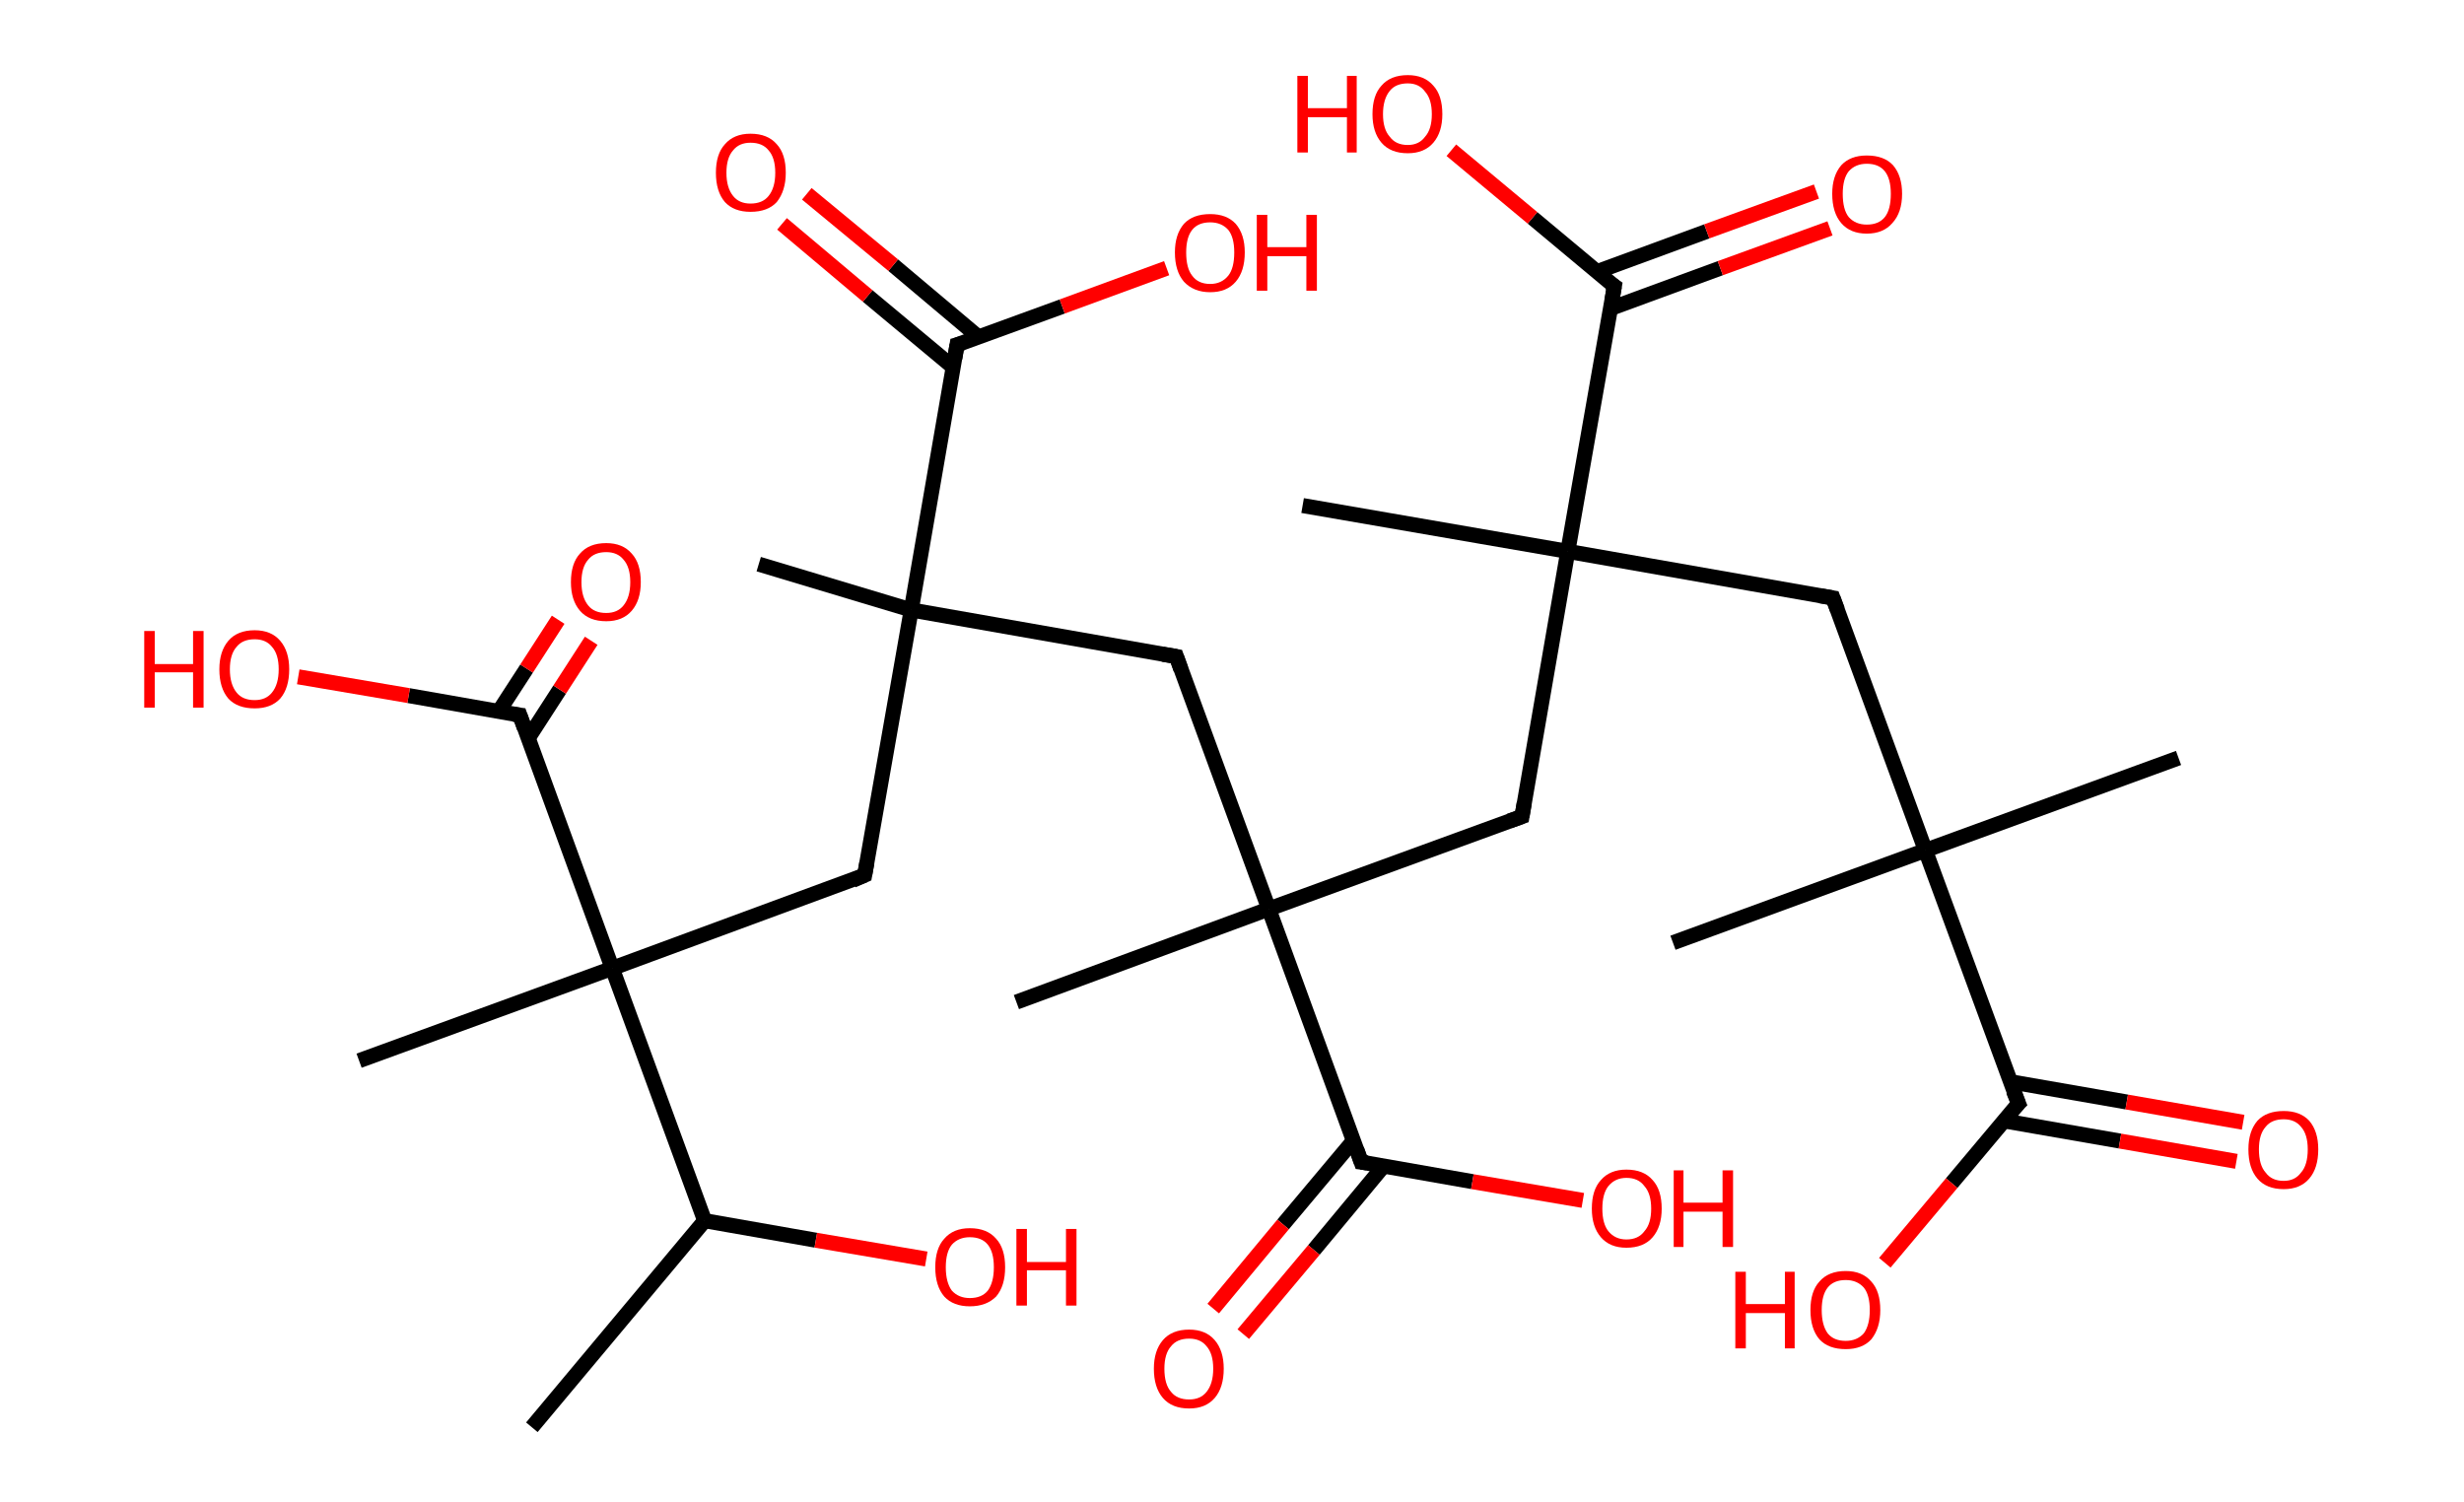 <?xml version='1.0' encoding='ASCII' standalone='yes'?>
<svg xmlns="http://www.w3.org/2000/svg" xmlns:rdkit="http://www.rdkit.org/xml" xmlns:xlink="http://www.w3.org/1999/xlink" version="1.1" baseProfile="full" xml:space="preserve" width="328px" height="200px" viewBox="0 0 328 200">
<!-- END OF HEADER -->
<rect style="opacity:1.0;fill:#FFFFFF;stroke:none" width="328.0" height="200.0" x="0.0" y="0.0"> </rect>
<path class="bond-0 atom-0 atom-1" d="M 70.8,190.0 L 93.8,162.5" style="fill:none;fill-rule:evenodd;stroke:#000000;stroke-width:2.0px;stroke-linecap:butt;stroke-linejoin:miter;stroke-opacity:1"/>
<path class="bond-1 atom-1 atom-2" d="M 93.8,162.5 L 108.6,165.1" style="fill:none;fill-rule:evenodd;stroke:#000000;stroke-width:2.0px;stroke-linecap:butt;stroke-linejoin:miter;stroke-opacity:1"/>
<path class="bond-1 atom-1 atom-2" d="M 108.6,165.1 L 123.3,167.6" style="fill:none;fill-rule:evenodd;stroke:#FF0000;stroke-width:2.0px;stroke-linecap:butt;stroke-linejoin:miter;stroke-opacity:1"/>
<path class="bond-2 atom-1 atom-3" d="M 93.8,162.5 L 81.5,128.9" style="fill:none;fill-rule:evenodd;stroke:#000000;stroke-width:2.0px;stroke-linecap:butt;stroke-linejoin:miter;stroke-opacity:1"/>
<path class="bond-3 atom-3 atom-4" d="M 81.5,128.9 L 47.8,141.2" style="fill:none;fill-rule:evenodd;stroke:#000000;stroke-width:2.0px;stroke-linecap:butt;stroke-linejoin:miter;stroke-opacity:1"/>
<path class="bond-4 atom-3 atom-5" d="M 81.5,128.9 L 115.1,116.5" style="fill:none;fill-rule:evenodd;stroke:#000000;stroke-width:2.0px;stroke-linecap:butt;stroke-linejoin:miter;stroke-opacity:1"/>
<path class="bond-5 atom-5 atom-6" d="M 115.1,116.5 L 121.3,81.2" style="fill:none;fill-rule:evenodd;stroke:#000000;stroke-width:2.0px;stroke-linecap:butt;stroke-linejoin:miter;stroke-opacity:1"/>
<path class="bond-6 atom-6 atom-7" d="M 121.3,81.2 L 101.0,75.1" style="fill:none;fill-rule:evenodd;stroke:#000000;stroke-width:2.0px;stroke-linecap:butt;stroke-linejoin:miter;stroke-opacity:1"/>
<path class="bond-7 atom-6 atom-8" d="M 121.3,81.2 L 156.6,87.4" style="fill:none;fill-rule:evenodd;stroke:#000000;stroke-width:2.0px;stroke-linecap:butt;stroke-linejoin:miter;stroke-opacity:1"/>
<path class="bond-8 atom-8 atom-9" d="M 156.6,87.4 L 168.9,121.0" style="fill:none;fill-rule:evenodd;stroke:#000000;stroke-width:2.0px;stroke-linecap:butt;stroke-linejoin:miter;stroke-opacity:1"/>
<path class="bond-9 atom-9 atom-10" d="M 168.9,121.0 L 135.3,133.4" style="fill:none;fill-rule:evenodd;stroke:#000000;stroke-width:2.0px;stroke-linecap:butt;stroke-linejoin:miter;stroke-opacity:1"/>
<path class="bond-10 atom-9 atom-11" d="M 168.9,121.0 L 202.6,108.7" style="fill:none;fill-rule:evenodd;stroke:#000000;stroke-width:2.0px;stroke-linecap:butt;stroke-linejoin:miter;stroke-opacity:1"/>
<path class="bond-11 atom-11 atom-12" d="M 202.6,108.7 L 208.7,73.4" style="fill:none;fill-rule:evenodd;stroke:#000000;stroke-width:2.0px;stroke-linecap:butt;stroke-linejoin:miter;stroke-opacity:1"/>
<path class="bond-12 atom-12 atom-13" d="M 208.7,73.4 L 173.4,67.3" style="fill:none;fill-rule:evenodd;stroke:#000000;stroke-width:2.0px;stroke-linecap:butt;stroke-linejoin:miter;stroke-opacity:1"/>
<path class="bond-13 atom-12 atom-14" d="M 208.7,73.4 L 244.0,79.6" style="fill:none;fill-rule:evenodd;stroke:#000000;stroke-width:2.0px;stroke-linecap:butt;stroke-linejoin:miter;stroke-opacity:1"/>
<path class="bond-14 atom-14 atom-15" d="M 244.0,79.6 L 256.3,113.2" style="fill:none;fill-rule:evenodd;stroke:#000000;stroke-width:2.0px;stroke-linecap:butt;stroke-linejoin:miter;stroke-opacity:1"/>
<path class="bond-15 atom-15 atom-16" d="M 256.3,113.2 L 222.7,125.5" style="fill:none;fill-rule:evenodd;stroke:#000000;stroke-width:2.0px;stroke-linecap:butt;stroke-linejoin:miter;stroke-opacity:1"/>
<path class="bond-16 atom-15 atom-17" d="M 256.3,113.2 L 290.0,100.9" style="fill:none;fill-rule:evenodd;stroke:#000000;stroke-width:2.0px;stroke-linecap:butt;stroke-linejoin:miter;stroke-opacity:1"/>
<path class="bond-17 atom-15 atom-18" d="M 256.3,113.2 L 268.7,146.9" style="fill:none;fill-rule:evenodd;stroke:#000000;stroke-width:2.0px;stroke-linecap:butt;stroke-linejoin:miter;stroke-opacity:1"/>
<path class="bond-18 atom-18 atom-19" d="M 266.7,149.2 L 282.2,151.9" style="fill:none;fill-rule:evenodd;stroke:#000000;stroke-width:2.0px;stroke-linecap:butt;stroke-linejoin:miter;stroke-opacity:1"/>
<path class="bond-18 atom-18 atom-19" d="M 282.2,151.9 L 297.7,154.6" style="fill:none;fill-rule:evenodd;stroke:#FF0000;stroke-width:2.0px;stroke-linecap:butt;stroke-linejoin:miter;stroke-opacity:1"/>
<path class="bond-18 atom-18 atom-19" d="M 267.6,144.0 L 283.1,146.7" style="fill:none;fill-rule:evenodd;stroke:#000000;stroke-width:2.0px;stroke-linecap:butt;stroke-linejoin:miter;stroke-opacity:1"/>
<path class="bond-18 atom-18 atom-19" d="M 283.1,146.7 L 298.6,149.4" style="fill:none;fill-rule:evenodd;stroke:#FF0000;stroke-width:2.0px;stroke-linecap:butt;stroke-linejoin:miter;stroke-opacity:1"/>
<path class="bond-19 atom-18 atom-20" d="M 268.7,146.9 L 259.8,157.5" style="fill:none;fill-rule:evenodd;stroke:#000000;stroke-width:2.0px;stroke-linecap:butt;stroke-linejoin:miter;stroke-opacity:1"/>
<path class="bond-19 atom-18 atom-20" d="M 259.8,157.5 L 250.9,168.1" style="fill:none;fill-rule:evenodd;stroke:#FF0000;stroke-width:2.0px;stroke-linecap:butt;stroke-linejoin:miter;stroke-opacity:1"/>
<path class="bond-20 atom-12 atom-21" d="M 208.7,73.4 L 214.9,38.1" style="fill:none;fill-rule:evenodd;stroke:#000000;stroke-width:2.0px;stroke-linecap:butt;stroke-linejoin:miter;stroke-opacity:1"/>
<path class="bond-21 atom-21 atom-22" d="M 214.3,41.1 L 229.0,35.7" style="fill:none;fill-rule:evenodd;stroke:#000000;stroke-width:2.0px;stroke-linecap:butt;stroke-linejoin:miter;stroke-opacity:1"/>
<path class="bond-21 atom-21 atom-22" d="M 229.0,35.7 L 243.6,30.4" style="fill:none;fill-rule:evenodd;stroke:#FF0000;stroke-width:2.0px;stroke-linecap:butt;stroke-linejoin:miter;stroke-opacity:1"/>
<path class="bond-21 atom-21 atom-22" d="M 212.5,36.2 L 227.2,30.8" style="fill:none;fill-rule:evenodd;stroke:#000000;stroke-width:2.0px;stroke-linecap:butt;stroke-linejoin:miter;stroke-opacity:1"/>
<path class="bond-21 atom-21 atom-22" d="M 227.2,30.8 L 241.8,25.5" style="fill:none;fill-rule:evenodd;stroke:#FF0000;stroke-width:2.0px;stroke-linecap:butt;stroke-linejoin:miter;stroke-opacity:1"/>
<path class="bond-22 atom-21 atom-23" d="M 214.9,38.1 L 204.0,29.0" style="fill:none;fill-rule:evenodd;stroke:#000000;stroke-width:2.0px;stroke-linecap:butt;stroke-linejoin:miter;stroke-opacity:1"/>
<path class="bond-22 atom-21 atom-23" d="M 204.0,29.0 L 193.2,20.0" style="fill:none;fill-rule:evenodd;stroke:#FF0000;stroke-width:2.0px;stroke-linecap:butt;stroke-linejoin:miter;stroke-opacity:1"/>
<path class="bond-23 atom-9 atom-24" d="M 168.9,121.0 L 181.2,154.7" style="fill:none;fill-rule:evenodd;stroke:#000000;stroke-width:2.0px;stroke-linecap:butt;stroke-linejoin:miter;stroke-opacity:1"/>
<path class="bond-24 atom-24 atom-25" d="M 180.2,151.8 L 170.8,163.0" style="fill:none;fill-rule:evenodd;stroke:#000000;stroke-width:2.0px;stroke-linecap:butt;stroke-linejoin:miter;stroke-opacity:1"/>
<path class="bond-24 atom-24 atom-25" d="M 170.8,163.0 L 161.5,174.2" style="fill:none;fill-rule:evenodd;stroke:#FF0000;stroke-width:2.0px;stroke-linecap:butt;stroke-linejoin:miter;stroke-opacity:1"/>
<path class="bond-24 atom-24 atom-25" d="M 184.2,155.2 L 174.9,166.4" style="fill:none;fill-rule:evenodd;stroke:#000000;stroke-width:2.0px;stroke-linecap:butt;stroke-linejoin:miter;stroke-opacity:1"/>
<path class="bond-24 atom-24 atom-25" d="M 174.9,166.4 L 165.5,177.6" style="fill:none;fill-rule:evenodd;stroke:#FF0000;stroke-width:2.0px;stroke-linecap:butt;stroke-linejoin:miter;stroke-opacity:1"/>
<path class="bond-25 atom-24 atom-26" d="M 181.2,154.7 L 196.0,157.3" style="fill:none;fill-rule:evenodd;stroke:#000000;stroke-width:2.0px;stroke-linecap:butt;stroke-linejoin:miter;stroke-opacity:1"/>
<path class="bond-25 atom-24 atom-26" d="M 196.0,157.3 L 210.7,159.8" style="fill:none;fill-rule:evenodd;stroke:#FF0000;stroke-width:2.0px;stroke-linecap:butt;stroke-linejoin:miter;stroke-opacity:1"/>
<path class="bond-26 atom-6 atom-27" d="M 121.3,81.2 L 127.4,45.9" style="fill:none;fill-rule:evenodd;stroke:#000000;stroke-width:2.0px;stroke-linecap:butt;stroke-linejoin:miter;stroke-opacity:1"/>
<path class="bond-27 atom-27 atom-28" d="M 130.3,44.9 L 118.9,35.3" style="fill:none;fill-rule:evenodd;stroke:#000000;stroke-width:2.0px;stroke-linecap:butt;stroke-linejoin:miter;stroke-opacity:1"/>
<path class="bond-27 atom-27 atom-28" d="M 118.9,35.3 L 107.4,25.8" style="fill:none;fill-rule:evenodd;stroke:#FF0000;stroke-width:2.0px;stroke-linecap:butt;stroke-linejoin:miter;stroke-opacity:1"/>
<path class="bond-27 atom-27 atom-28" d="M 126.9,48.9 L 115.5,39.4" style="fill:none;fill-rule:evenodd;stroke:#000000;stroke-width:2.0px;stroke-linecap:butt;stroke-linejoin:miter;stroke-opacity:1"/>
<path class="bond-27 atom-27 atom-28" d="M 115.5,39.4 L 104.1,29.8" style="fill:none;fill-rule:evenodd;stroke:#FF0000;stroke-width:2.0px;stroke-linecap:butt;stroke-linejoin:miter;stroke-opacity:1"/>
<path class="bond-28 atom-27 atom-29" d="M 127.4,45.9 L 141.4,40.8" style="fill:none;fill-rule:evenodd;stroke:#000000;stroke-width:2.0px;stroke-linecap:butt;stroke-linejoin:miter;stroke-opacity:1"/>
<path class="bond-28 atom-27 atom-29" d="M 141.4,40.8 L 155.3,35.7" style="fill:none;fill-rule:evenodd;stroke:#FF0000;stroke-width:2.0px;stroke-linecap:butt;stroke-linejoin:miter;stroke-opacity:1"/>
<path class="bond-29 atom-3 atom-30" d="M 81.5,128.9 L 69.2,95.2" style="fill:none;fill-rule:evenodd;stroke:#000000;stroke-width:2.0px;stroke-linecap:butt;stroke-linejoin:miter;stroke-opacity:1"/>
<path class="bond-30 atom-30 atom-31" d="M 70.3,98.3 L 74.5,91.8" style="fill:none;fill-rule:evenodd;stroke:#000000;stroke-width:2.0px;stroke-linecap:butt;stroke-linejoin:miter;stroke-opacity:1"/>
<path class="bond-30 atom-30 atom-31" d="M 74.5,91.8 L 78.7,85.3" style="fill:none;fill-rule:evenodd;stroke:#FF0000;stroke-width:2.0px;stroke-linecap:butt;stroke-linejoin:miter;stroke-opacity:1"/>
<path class="bond-30 atom-30 atom-31" d="M 66.4,94.7 L 70.1,89.0" style="fill:none;fill-rule:evenodd;stroke:#000000;stroke-width:2.0px;stroke-linecap:butt;stroke-linejoin:miter;stroke-opacity:1"/>
<path class="bond-30 atom-30 atom-31" d="M 70.1,89.0 L 74.3,82.5" style="fill:none;fill-rule:evenodd;stroke:#FF0000;stroke-width:2.0px;stroke-linecap:butt;stroke-linejoin:miter;stroke-opacity:1"/>
<path class="bond-31 atom-30 atom-32" d="M 69.2,95.2 L 54.4,92.6" style="fill:none;fill-rule:evenodd;stroke:#000000;stroke-width:2.0px;stroke-linecap:butt;stroke-linejoin:miter;stroke-opacity:1"/>
<path class="bond-31 atom-30 atom-32" d="M 54.4,92.6 L 39.7,90.1" style="fill:none;fill-rule:evenodd;stroke:#FF0000;stroke-width:2.0px;stroke-linecap:butt;stroke-linejoin:miter;stroke-opacity:1"/>
<path d="M 113.5,117.2 L 115.1,116.5 L 115.4,114.8" style="fill:none;stroke:#000000;stroke-width:2.0px;stroke-linecap:butt;stroke-linejoin:miter;stroke-opacity:1;"/>
<path d="M 154.8,87.1 L 156.6,87.4 L 157.2,89.1" style="fill:none;stroke:#000000;stroke-width:2.0px;stroke-linecap:butt;stroke-linejoin:miter;stroke-opacity:1;"/>
<path d="M 200.9,109.3 L 202.6,108.7 L 202.9,106.9" style="fill:none;stroke:#000000;stroke-width:2.0px;stroke-linecap:butt;stroke-linejoin:miter;stroke-opacity:1;"/>
<path d="M 242.2,79.3 L 244.0,79.6 L 244.6,81.2" style="fill:none;stroke:#000000;stroke-width:2.0px;stroke-linecap:butt;stroke-linejoin:miter;stroke-opacity:1;"/>
<path d="M 268.0,145.2 L 268.7,146.9 L 268.2,147.4" style="fill:none;stroke:#000000;stroke-width:2.0px;stroke-linecap:butt;stroke-linejoin:miter;stroke-opacity:1;"/>
<path d="M 214.6,39.9 L 214.9,38.1 L 214.3,37.7" style="fill:none;stroke:#000000;stroke-width:2.0px;stroke-linecap:butt;stroke-linejoin:miter;stroke-opacity:1;"/>
<path d="M 180.6,153.0 L 181.2,154.7 L 182.0,154.8" style="fill:none;stroke:#000000;stroke-width:2.0px;stroke-linecap:butt;stroke-linejoin:miter;stroke-opacity:1;"/>
<path d="M 127.1,47.7 L 127.4,45.9 L 128.1,45.7" style="fill:none;stroke:#000000;stroke-width:2.0px;stroke-linecap:butt;stroke-linejoin:miter;stroke-opacity:1;"/>
<path d="M 69.8,96.9 L 69.2,95.2 L 68.4,95.1" style="fill:none;stroke:#000000;stroke-width:2.0px;stroke-linecap:butt;stroke-linejoin:miter;stroke-opacity:1;"/>
<path class="atom-2" d="M 124.5 168.7 Q 124.5 166.2, 125.7 164.9 Q 126.9 163.5, 129.1 163.5 Q 131.4 163.5, 132.6 164.9 Q 133.8 166.2, 133.8 168.7 Q 133.8 171.2, 132.6 172.6 Q 131.3 173.9, 129.1 173.9 Q 126.9 173.9, 125.7 172.6 Q 124.5 171.2, 124.5 168.7 M 129.1 172.8 Q 130.7 172.8, 131.5 171.8 Q 132.3 170.7, 132.3 168.7 Q 132.3 166.7, 131.5 165.7 Q 130.7 164.7, 129.1 164.7 Q 127.6 164.7, 126.7 165.7 Q 125.9 166.7, 125.9 168.7 Q 125.9 170.7, 126.7 171.8 Q 127.6 172.8, 129.1 172.8 " fill="#FF0000"/>
<path class="atom-2" d="M 135.3 163.6 L 136.7 163.6 L 136.7 168.0 L 141.9 168.0 L 141.9 163.6 L 143.3 163.6 L 143.3 173.8 L 141.9 173.8 L 141.9 169.1 L 136.7 169.1 L 136.7 173.8 L 135.3 173.8 L 135.3 163.6 " fill="#FF0000"/>
<path class="atom-19" d="M 299.3 153.0 Q 299.3 150.6, 300.5 149.2 Q 301.7 147.9, 304.0 147.9 Q 306.2 147.9, 307.4 149.2 Q 308.6 150.6, 308.6 153.0 Q 308.6 155.5, 307.4 156.9 Q 306.2 158.3, 304.0 158.3 Q 301.7 158.3, 300.5 156.9 Q 299.3 155.5, 299.3 153.0 M 304.0 157.2 Q 305.5 157.2, 306.3 156.1 Q 307.2 155.1, 307.2 153.0 Q 307.2 151.0, 306.3 150.0 Q 305.5 149.0, 304.0 149.0 Q 302.4 149.0, 301.6 150.0 Q 300.7 151.0, 300.7 153.0 Q 300.7 155.1, 301.6 156.1 Q 302.4 157.2, 304.0 157.2 " fill="#FF0000"/>
<path class="atom-20" d="M 231.0 169.3 L 232.4 169.3 L 232.4 173.6 L 237.6 173.6 L 237.6 169.3 L 238.9 169.3 L 238.9 179.5 L 237.6 179.5 L 237.6 174.8 L 232.4 174.8 L 232.4 179.5 L 231.0 179.5 L 231.0 169.3 " fill="#FF0000"/>
<path class="atom-20" d="M 241.0 174.4 Q 241.0 171.9, 242.2 170.6 Q 243.4 169.2, 245.7 169.2 Q 247.9 169.2, 249.1 170.6 Q 250.3 171.9, 250.3 174.4 Q 250.3 176.8, 249.1 178.3 Q 247.9 179.6, 245.7 179.6 Q 243.4 179.6, 242.2 178.3 Q 241.0 176.9, 241.0 174.4 M 245.7 178.5 Q 247.2 178.5, 248.1 177.5 Q 248.9 176.4, 248.9 174.4 Q 248.9 172.4, 248.1 171.4 Q 247.2 170.4, 245.7 170.4 Q 244.1 170.4, 243.3 171.4 Q 242.5 172.4, 242.5 174.4 Q 242.5 176.4, 243.3 177.5 Q 244.1 178.5, 245.7 178.5 " fill="#FF0000"/>
<path class="atom-22" d="M 243.9 25.8 Q 243.9 23.4, 245.1 22.0 Q 246.3 20.7, 248.5 20.7 Q 250.8 20.7, 252.0 22.0 Q 253.2 23.4, 253.2 25.8 Q 253.2 28.3, 251.9 29.7 Q 250.7 31.1, 248.5 31.1 Q 246.3 31.1, 245.1 29.7 Q 243.9 28.3, 243.9 25.8 M 248.5 29.9 Q 250.1 29.9, 250.9 28.9 Q 251.7 27.9, 251.7 25.8 Q 251.7 23.8, 250.9 22.8 Q 250.1 21.8, 248.5 21.8 Q 247.0 21.8, 246.1 22.8 Q 245.3 23.8, 245.3 25.8 Q 245.3 27.9, 246.1 28.9 Q 247.0 29.9, 248.5 29.9 " fill="#FF0000"/>
<path class="atom-23" d="M 172.7 10.1 L 174.1 10.1 L 174.1 14.4 L 179.3 14.4 L 179.3 10.1 L 180.6 10.1 L 180.6 20.3 L 179.3 20.3 L 179.3 15.6 L 174.1 15.6 L 174.1 20.3 L 172.7 20.3 L 172.7 10.1 " fill="#FF0000"/>
<path class="atom-23" d="M 182.7 15.2 Q 182.7 12.7, 183.9 11.4 Q 185.1 10.0, 187.4 10.0 Q 189.6 10.0, 190.8 11.4 Q 192.0 12.7, 192.0 15.2 Q 192.0 17.6, 190.8 19.0 Q 189.6 20.4, 187.4 20.4 Q 185.1 20.4, 183.9 19.0 Q 182.7 17.6, 182.7 15.2 M 187.4 19.3 Q 188.9 19.3, 189.7 18.2 Q 190.6 17.2, 190.6 15.2 Q 190.6 13.2, 189.7 12.2 Q 188.9 11.1, 187.4 11.1 Q 185.8 11.1, 185.0 12.1 Q 184.1 13.2, 184.1 15.2 Q 184.1 17.2, 185.0 18.2 Q 185.8 19.3, 187.4 19.3 " fill="#FF0000"/>
<path class="atom-25" d="M 153.6 182.2 Q 153.6 179.8, 154.8 178.4 Q 156.0 177.0, 158.3 177.0 Q 160.5 177.0, 161.7 178.4 Q 162.9 179.8, 162.9 182.2 Q 162.9 184.7, 161.7 186.1 Q 160.5 187.5, 158.3 187.5 Q 156.0 187.5, 154.8 186.1 Q 153.6 184.7, 153.6 182.2 M 158.3 186.3 Q 159.8 186.3, 160.6 185.3 Q 161.5 184.2, 161.5 182.2 Q 161.5 180.2, 160.6 179.2 Q 159.8 178.2, 158.3 178.2 Q 156.7 178.2, 155.9 179.2 Q 155.0 180.2, 155.0 182.2 Q 155.0 184.3, 155.9 185.3 Q 156.7 186.3, 158.3 186.3 " fill="#FF0000"/>
<path class="atom-26" d="M 211.9 160.9 Q 211.9 158.4, 213.1 157.1 Q 214.3 155.7, 216.5 155.7 Q 218.8 155.7, 220.0 157.1 Q 221.2 158.4, 221.2 160.9 Q 221.2 163.3, 220.0 164.7 Q 218.8 166.1, 216.5 166.1 Q 214.3 166.1, 213.1 164.7 Q 211.9 163.3, 211.9 160.9 M 216.5 165.0 Q 218.1 165.0, 218.9 163.9 Q 219.8 162.9, 219.8 160.9 Q 219.8 158.9, 218.9 157.9 Q 218.1 156.8, 216.5 156.8 Q 215.0 156.8, 214.1 157.9 Q 213.3 158.9, 213.3 160.9 Q 213.3 162.9, 214.1 163.9 Q 215.0 165.0, 216.5 165.0 " fill="#FF0000"/>
<path class="atom-26" d="M 222.8 155.8 L 224.1 155.8 L 224.1 160.1 L 229.3 160.1 L 229.3 155.8 L 230.7 155.8 L 230.7 166.0 L 229.3 166.0 L 229.3 161.3 L 224.1 161.3 L 224.1 166.0 L 222.8 166.0 L 222.8 155.8 " fill="#FF0000"/>
<path class="atom-28" d="M 95.3 23.0 Q 95.3 20.5, 96.5 19.2 Q 97.7 17.8, 99.9 17.8 Q 102.2 17.8, 103.4 19.2 Q 104.6 20.5, 104.6 23.0 Q 104.6 25.4, 103.4 26.9 Q 102.2 28.2, 99.9 28.2 Q 97.7 28.2, 96.5 26.9 Q 95.3 25.5, 95.3 23.0 M 99.9 27.1 Q 101.5 27.1, 102.3 26.1 Q 103.2 25.0, 103.2 23.0 Q 103.2 21.0, 102.3 20.0 Q 101.5 19.0, 99.9 19.0 Q 98.4 19.0, 97.6 20.0 Q 96.7 21.0, 96.7 23.0 Q 96.7 25.0, 97.6 26.1 Q 98.4 27.1, 99.9 27.1 " fill="#FF0000"/>
<path class="atom-29" d="M 156.4 33.6 Q 156.4 31.2, 157.6 29.8 Q 158.8 28.5, 161.1 28.5 Q 163.3 28.5, 164.5 29.8 Q 165.7 31.2, 165.7 33.6 Q 165.7 36.1, 164.5 37.5 Q 163.3 38.9, 161.1 38.9 Q 158.9 38.9, 157.6 37.5 Q 156.4 36.1, 156.4 33.6 M 161.1 37.8 Q 162.6 37.8, 163.5 36.7 Q 164.3 35.7, 164.3 33.6 Q 164.3 31.6, 163.5 30.6 Q 162.6 29.6, 161.1 29.6 Q 159.5 29.6, 158.7 30.6 Q 157.9 31.6, 157.9 33.6 Q 157.9 35.7, 158.7 36.7 Q 159.5 37.8, 161.1 37.8 " fill="#FF0000"/>
<path class="atom-29" d="M 167.3 28.6 L 168.7 28.6 L 168.7 32.9 L 173.9 32.9 L 173.9 28.6 L 175.3 28.6 L 175.3 38.7 L 173.9 38.7 L 173.9 34.1 L 168.7 34.1 L 168.7 38.7 L 167.3 38.7 L 167.3 28.6 " fill="#FF0000"/>
<path class="atom-31" d="M 76.0 77.5 Q 76.0 75.0, 77.2 73.7 Q 78.4 72.3, 80.7 72.3 Q 82.9 72.3, 84.1 73.7 Q 85.3 75.0, 85.3 77.5 Q 85.3 79.9, 84.1 81.3 Q 82.9 82.7, 80.7 82.7 Q 78.4 82.7, 77.2 81.3 Q 76.0 79.9, 76.0 77.5 M 80.7 81.6 Q 82.2 81.6, 83.0 80.6 Q 83.9 79.5, 83.9 77.5 Q 83.9 75.5, 83.0 74.5 Q 82.2 73.5, 80.7 73.5 Q 79.1 73.5, 78.3 74.5 Q 77.4 75.5, 77.4 77.5 Q 77.4 79.5, 78.3 80.6 Q 79.1 81.6, 80.7 81.6 " fill="#FF0000"/>
<path class="atom-32" d="M 19.2 84.0 L 20.6 84.0 L 20.6 88.4 L 25.7 88.4 L 25.7 84.0 L 27.1 84.0 L 27.1 94.2 L 25.7 94.2 L 25.7 89.5 L 20.6 89.5 L 20.6 94.2 L 19.2 94.2 L 19.2 84.0 " fill="#FF0000"/>
<path class="atom-32" d="M 29.2 89.1 Q 29.2 86.7, 30.4 85.3 Q 31.6 83.9, 33.9 83.9 Q 36.1 83.9, 37.3 85.3 Q 38.5 86.7, 38.5 89.1 Q 38.5 91.6, 37.3 93.0 Q 36.1 94.3, 33.9 94.3 Q 31.6 94.3, 30.4 93.0 Q 29.2 91.6, 29.2 89.1 M 33.9 93.2 Q 35.4 93.2, 36.2 92.2 Q 37.1 91.1, 37.1 89.1 Q 37.1 87.1, 36.2 86.1 Q 35.4 85.1, 33.9 85.1 Q 32.3 85.1, 31.5 86.1 Q 30.6 87.1, 30.6 89.1 Q 30.6 91.1, 31.5 92.2 Q 32.3 93.2, 33.9 93.2 " fill="#FF0000"/>
</svg>
